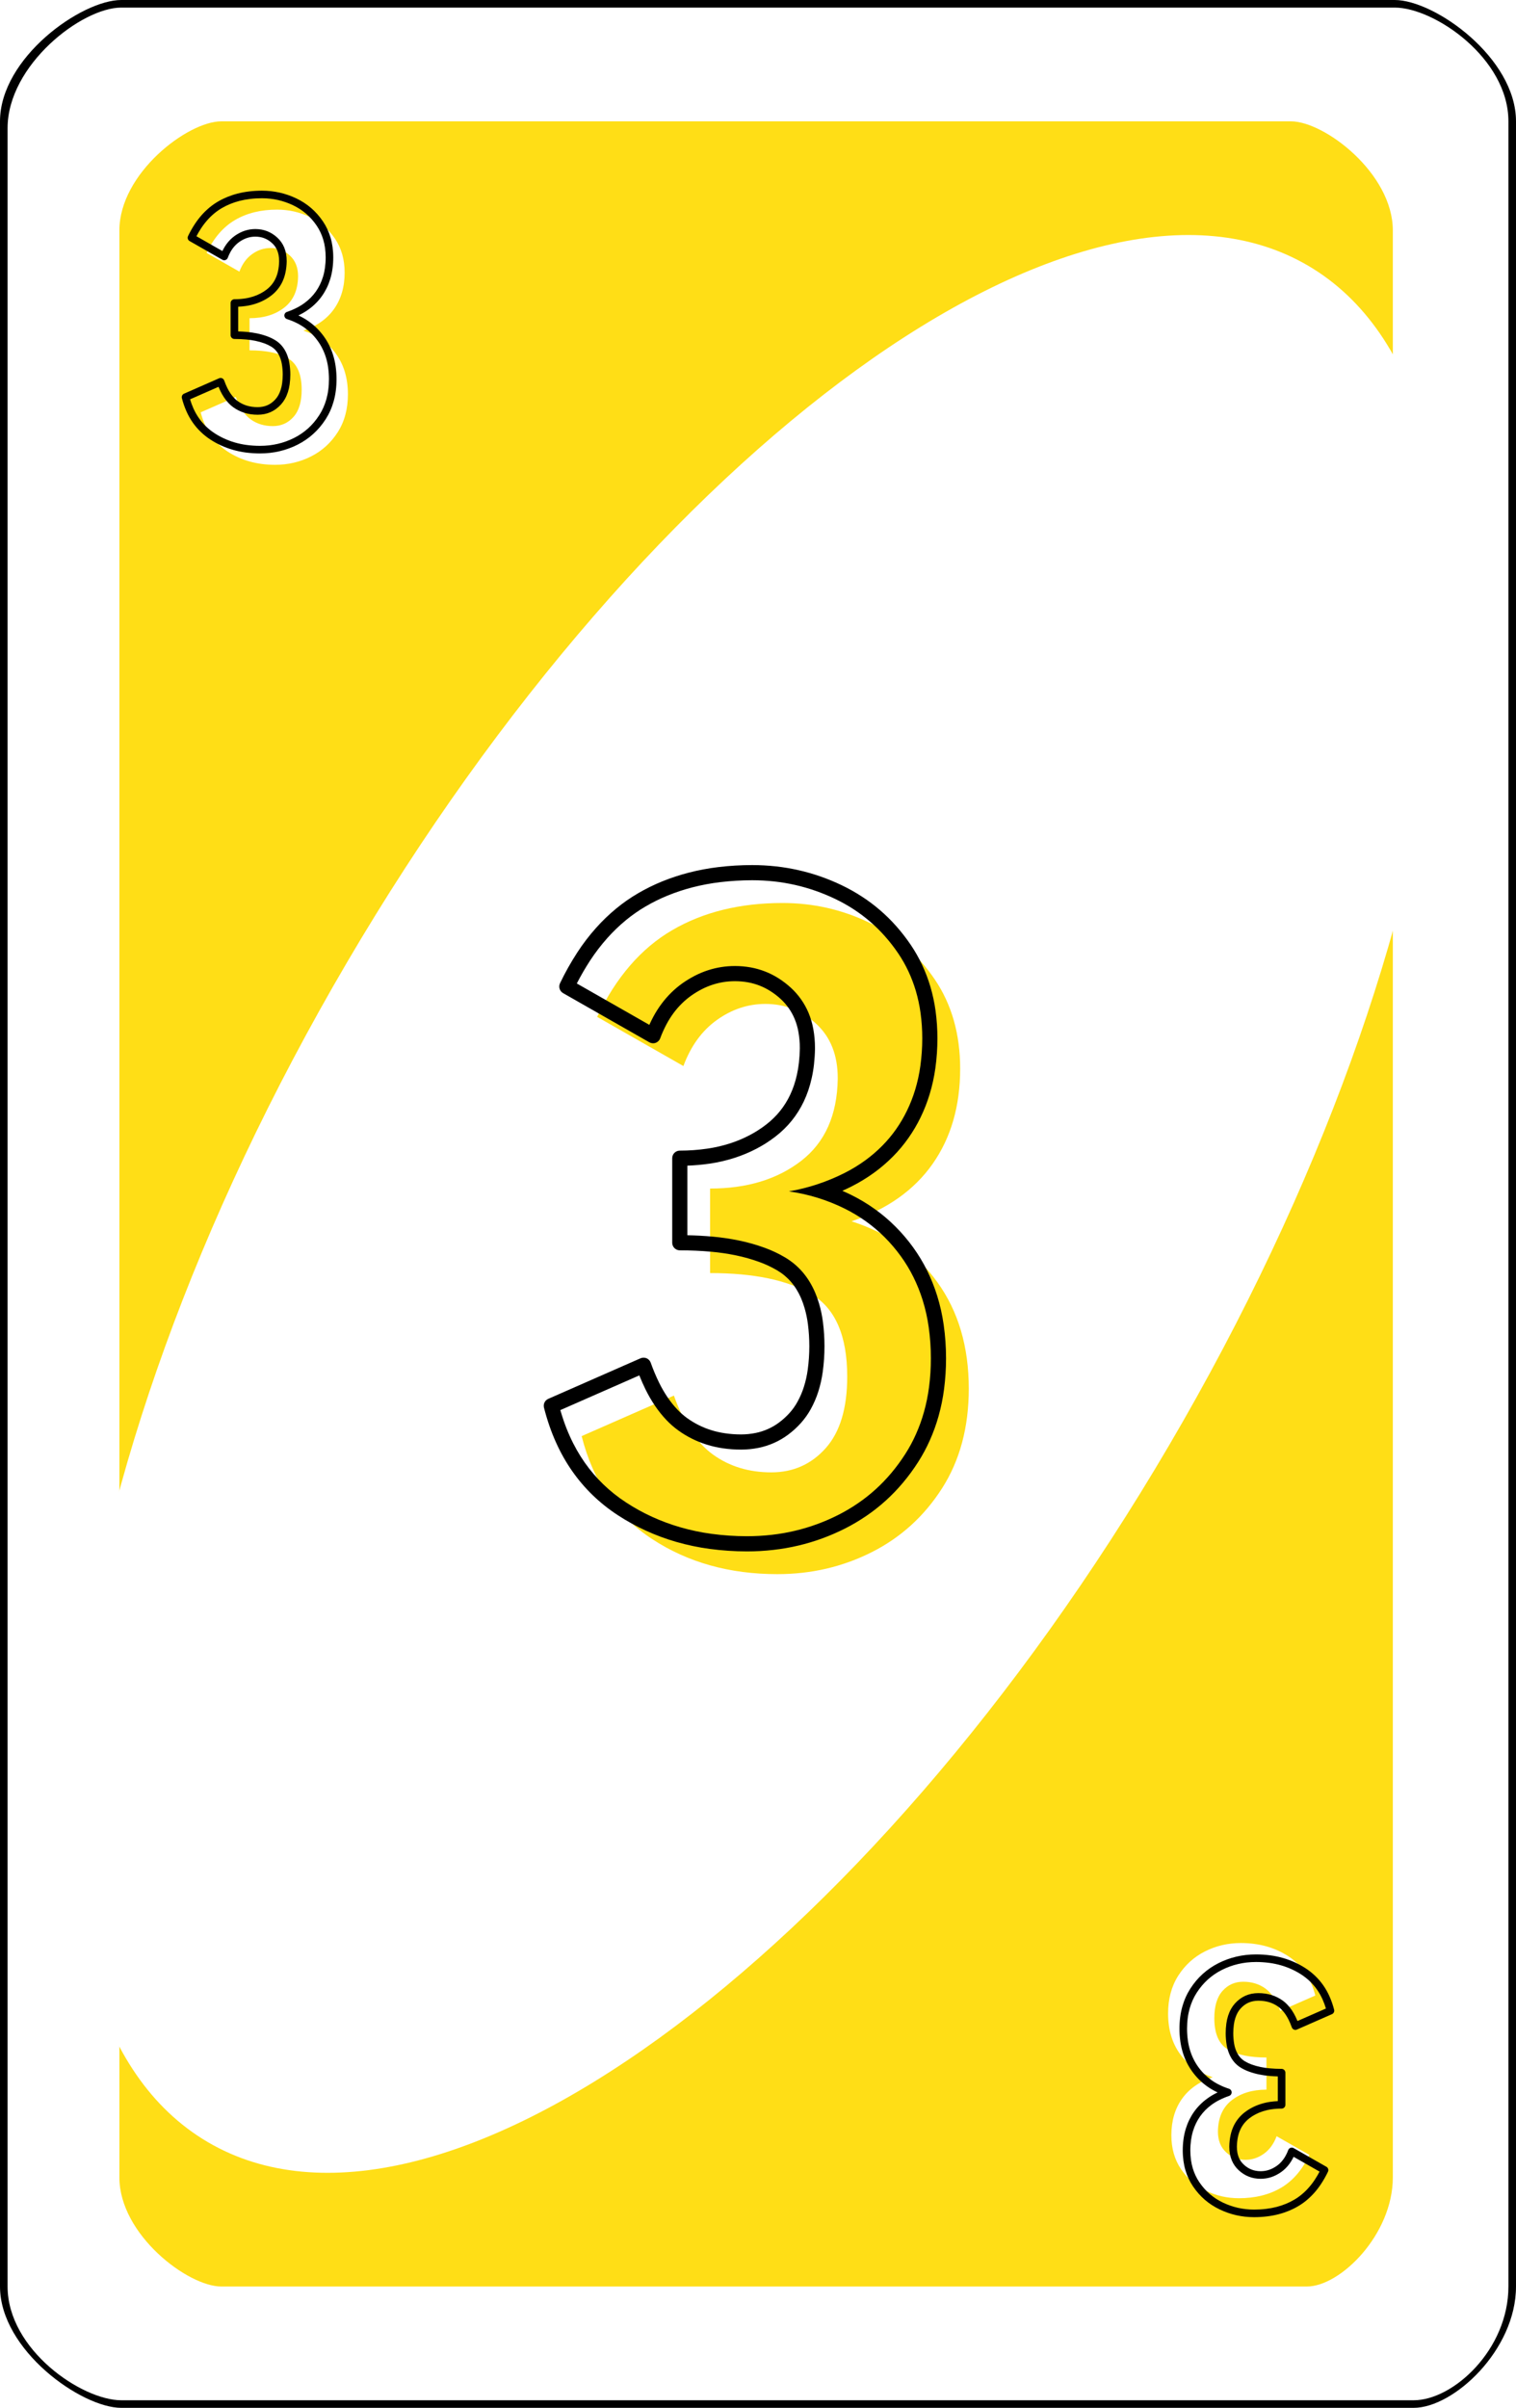 <?xml version="1.0" encoding="UTF-8" standalone="no"?><!-- Generator: Gravit.io --><svg xmlns="http://www.w3.org/2000/svg" xmlns:xlink="http://www.w3.org/1999/xlink" style="isolation:isolate" viewBox="0 0 800 1270" width="800pt" height="1270pt"><defs><clipPath id="_clipPath_JBbSz9wDuGoUuLM3HSwrAgYnn6teCm1H"><rect width="800" height="1270"/></clipPath></defs><g clip-path="url(#_clipPath_JBbSz9wDuGoUuLM3HSwrAgYnn6teCm1H)"><path d=" M 800 64 C 800 30.523 757.12 0 736 0 L 64 0 C 42.912 0 0 30.523 0 64 L 0 1206 C 0 1239.477 42.912 1270 64 1270 L 746 1270 C 767.12 1270 800 1239.477 800 1206 L 800 64 Z " fill-rule="evenodd" fill="rgb(0,0,0)"/><path d=" M 796 64 C 796 30.734 756.908 4 736 4 L 64 4 C 43.123 4 4 34.331 4 67.597 L 4 1206 C 4 1239.266 43.123 1266 64 1266 L 746 1266 C 766.908 1266 796 1239.266 796 1206 L 796 64 Z " fill-rule="evenodd" fill="rgb(255,255,255)"/><path d=" M 735 121.55 C 735 91.446 698.98 64 681.24 64 L 116.76 64 C 99.046 64 63 91.446 63 121.55 L 63 1148.45 C 63 1178.554 99.046 1206 116.76 1206 L 689.64 1206 C 707.38 1206 735 1178.554 735 1148.45 L 735 121.55 Z " fill-rule="evenodd" fill="rgb(255,222,22)"/><path d=" M 183.054 507.699 C 343.308 234.596 570.623 69.913 690.359 140.172 C 810.095 210.432 777.199 489.198 616.946 762.301 C 456.692 1035.404 229.377 1200.087 109.641 1129.828 C -10.095 1059.568 22.801 780.802 183.054 507.699 Z " fill="rgb(255,255,255)"/><defs><filter id="qKvXtYuA1D0BtXevhQuC3nbMtJJ6cJ5I" x="-200%" y="-200%" width="400%" height="400%" filterUnits="objectBoundingBox" color-interpolation-filters="sRGB"><feGaussianBlur xmlns="http://www.w3.org/2000/svg" in="SourceGraphic" stdDeviation="0"/><feOffset xmlns="http://www.w3.org/2000/svg" dx="8" dy="8" result="pf_100_offsetBlur"/><feFlood xmlns="http://www.w3.org/2000/svg" flood-color="#000000" flood-opacity="1"/><feComposite xmlns="http://www.w3.org/2000/svg" in2="pf_100_offsetBlur" operator="in" result="pf_100_dropShadow"/><feBlend xmlns="http://www.w3.org/2000/svg" in="SourceGraphic" in2="pf_100_dropShadow" mode="normal"/></filter></defs><g filter="url(#qKvXtYuA1D0BtXevhQuC3nbMtJJ6cJ5I)"><path d=" M 137.184 237.162 L 137.184 237.162 Q 122.825 237.162 112.099 230.156 L 112.099 230.156 L 112.099 230.156 Q 101.373 223.149 97.913 209.482 L 97.913 209.482 L 116.424 201.351 L 116.424 201.351 Q 119.365 209.655 124.295 213.202 L 124.295 213.202 L 124.295 213.202 Q 129.226 216.748 135.973 216.748 L 135.973 216.748 L 135.973 216.748 Q 142.547 216.748 146.872 211.904 L 146.872 211.904 L 146.872 211.904 Q 151.197 207.06 151.197 197.545 L 151.197 197.545 L 151.197 197.545 Q 151.197 185.262 144.017 181.024 L 144.017 181.024 L 144.017 181.024 Q 136.838 176.785 123.69 176.785 L 123.69 176.785 L 123.69 159.831 L 123.69 159.831 Q 134.762 159.831 141.941 154.295 L 141.941 154.295 L 141.941 154.295 Q 149.121 148.759 149.294 137.86 L 149.294 137.86 L 149.294 137.687 L 149.294 137.687 Q 149.294 130.767 144.969 126.788 L 144.969 126.788 L 144.969 126.788 Q 140.644 122.809 134.762 122.809 L 134.762 122.809 L 134.762 122.809 Q 129.572 122.809 125.074 126.01 L 125.074 126.01 L 125.074 126.01 Q 120.576 129.21 118.327 135.265 L 118.327 135.265 L 101.027 125.404 L 101.027 125.404 Q 106.736 113.467 116.078 108.018 L 116.078 108.018 L 116.078 108.018 Q 125.42 102.568 138.222 102.568 L 138.222 102.568 L 138.222 102.568 Q 147.391 102.568 155.522 106.461 L 155.522 106.461 L 155.522 106.461 Q 163.653 110.353 168.756 117.879 L 168.756 117.879 L 168.756 117.879 Q 173.86 125.404 173.86 135.784 L 173.86 135.784 L 173.86 135.784 Q 173.86 147.029 168.324 154.901 L 168.324 154.901 L 168.324 154.901 Q 162.788 162.772 152.062 166.405 L 152.062 166.405 L 152.062 166.405 Q 162.961 169.865 169.275 178.602 L 169.275 178.602 L 169.275 178.602 Q 175.59 187.338 175.59 199.967 L 175.59 199.967 L 175.59 199.967 Q 175.59 211.558 170.227 219.949 L 170.227 219.949 L 170.227 219.949 Q 164.864 228.339 156.127 232.751 L 156.127 232.751 L 156.127 232.751 Q 147.391 237.162 137.184 237.162 L 137.184 237.162 L 137.184 237.162 Z " fill="rgb(255,255,255)"/></g><defs><filter id="vKOJVlKkokgXPfWkwBLms8Jea8URgzEK" x="-200%" y="-200%" width="400%" height="400%" filterUnits="objectBoundingBox" color-interpolation-filters="sRGB"><feGaussianBlur xmlns="http://www.w3.org/2000/svg" in="SourceGraphic" stdDeviation="0"/><feOffset xmlns="http://www.w3.org/2000/svg" dx="-8" dy="-8" result="pf_100_offsetBlur"/><feFlood xmlns="http://www.w3.org/2000/svg" flood-color="#000000" flood-opacity="1"/><feComposite xmlns="http://www.w3.org/2000/svg" in2="pf_100_offsetBlur" operator="in" result="pf_100_dropShadow"/><feBlend xmlns="http://www.w3.org/2000/svg" in="SourceGraphic" in2="pf_100_dropShadow" mode="normal"/></filter></defs><g filter="url(#vKOJVlKkokgXPfWkwBLms8Jea8URgzEK)"><path d=" M 662.816 1032.838 L 662.816 1032.838 Q 677.175 1032.838 687.901 1039.845 L 687.901 1039.845 L 687.901 1039.845 Q 698.627 1046.851 702.087 1060.518 L 702.087 1060.518 L 683.576 1068.649 L 683.576 1068.649 Q 680.635 1060.345 675.705 1056.799 L 675.705 1056.799 L 675.705 1056.799 Q 670.774 1053.252 664.027 1053.252 L 664.027 1053.252 L 664.027 1053.252 Q 657.453 1053.252 653.128 1058.096 L 653.128 1058.096 L 653.128 1058.096 Q 648.803 1062.94 648.803 1072.455 L 648.803 1072.455 L 648.803 1072.455 Q 648.803 1084.738 655.983 1088.977 L 655.983 1088.977 L 655.983 1088.977 Q 663.162 1093.215 676.31 1093.215 L 676.31 1093.215 L 676.31 1110.169 L 676.31 1110.169 Q 665.238 1110.169 658.059 1115.705 L 658.059 1115.705 L 658.059 1115.705 Q 650.879 1121.241 650.706 1132.14 L 650.706 1132.14 L 650.706 1132.313 L 650.706 1132.313 Q 650.706 1139.233 655.031 1143.212 L 655.031 1143.212 L 655.031 1143.212 Q 659.356 1147.191 665.238 1147.191 L 665.238 1147.191 L 665.238 1147.191 Q 670.428 1147.191 674.926 1143.991 L 674.926 1143.991 L 674.926 1143.991 Q 679.424 1140.79 681.673 1134.735 L 681.673 1134.735 L 698.973 1144.596 L 698.973 1144.596 Q 693.264 1156.533 683.922 1161.983 L 683.922 1161.983 L 683.922 1161.983 Q 674.58 1167.432 661.778 1167.432 L 661.778 1167.432 L 661.778 1167.432 Q 652.609 1167.432 644.478 1163.54 L 644.478 1163.54 L 644.478 1163.54 Q 636.347 1159.647 631.244 1152.122 L 631.244 1152.122 L 631.244 1152.122 Q 626.14 1144.596 626.14 1134.216 L 626.14 1134.216 L 626.14 1134.216 Q 626.14 1122.971 631.676 1115.1 L 631.676 1115.1 L 631.676 1115.1 Q 637.212 1107.228 647.938 1103.595 L 647.938 1103.595 L 647.938 1103.595 Q 637.039 1100.135 630.725 1091.399 L 630.725 1091.399 L 630.725 1091.399 Q 624.41 1082.662 624.41 1070.033 L 624.41 1070.033 L 624.41 1070.033 Q 624.41 1058.442 629.773 1050.052 L 629.773 1050.052 L 629.773 1050.052 Q 635.136 1041.661 643.873 1037.25 L 643.873 1037.25 L 643.873 1037.25 Q 652.609 1032.838 662.816 1032.838 L 662.816 1032.838 L 662.816 1032.838 Z " fill="rgb(255,255,255)"/></g><defs><filter id="Nq5A1l9FEWh2Udjm2djbYITSnfRRC6x3" x="-200%" y="-200%" width="400%" height="400%" filterUnits="objectBoundingBox" color-interpolation-filters="sRGB"><feGaussianBlur xmlns="http://www.w3.org/2000/svg" in="SourceGraphic" stdDeviation="0"/><feOffset xmlns="http://www.w3.org/2000/svg" dx="16" dy="16" result="pf_100_offsetBlur"/><feFlood xmlns="http://www.w3.org/2000/svg" flood-color="#000000" flood-opacity="1"/><feComposite xmlns="http://www.w3.org/2000/svg" in2="pf_100_offsetBlur" operator="in" result="pf_100_dropShadow"/><feBlend xmlns="http://www.w3.org/2000/svg" in="SourceGraphic" in2="pf_100_dropShadow" mode="normal"/></filter></defs><g filter="url(#Nq5A1l9FEWh2Udjm2djbYITSnfRRC6x3)"><path d=" M 394.222 814.27 L 394.222 814.27 Q 356.458 814.27 328.247 795.843 L 328.247 795.843 L 328.247 795.843 Q 300.037 777.415 290.938 741.47 L 290.938 741.47 L 339.622 720.085 L 339.622 720.085 Q 347.357 741.925 360.325 751.253 L 360.325 751.253 L 360.325 751.253 Q 373.292 760.58 391.037 760.58 L 391.037 760.58 L 391.037 760.58 Q 408.328 760.58 419.703 747.84 L 419.703 747.84 L 419.703 747.84 Q 431.078 735.1 431.078 710.075 L 431.078 710.075 L 431.078 710.075 Q 431.078 677.77 412.195 666.623 L 412.195 666.623 L 412.195 666.623 Q 393.313 655.475 358.732 655.475 L 358.732 655.475 L 358.732 610.885 L 358.732 610.885 Q 387.852 610.885 406.735 596.325 L 406.735 596.325 L 406.735 596.325 Q 425.617 581.765 426.073 553.1 L 426.073 553.1 L 426.073 552.645 L 426.073 552.645 Q 426.073 534.445 414.698 523.98 L 414.698 523.98 L 414.698 523.98 Q 403.323 513.515 387.852 513.515 L 387.852 513.515 L 387.852 513.515 Q 374.203 513.515 362.372 521.933 L 362.372 521.933 L 362.372 521.933 Q 350.542 530.35 344.627 546.275 L 344.627 546.275 L 299.127 520.34 L 299.127 520.34 Q 314.143 488.945 338.713 474.613 L 338.713 474.613 L 338.713 474.613 Q 363.282 460.28 396.953 460.28 L 396.953 460.28 L 396.953 460.28 Q 421.068 460.28 442.453 470.518 L 442.453 470.518 L 442.453 470.518 Q 463.838 480.755 477.26 500.548 L 477.26 500.548 L 477.26 500.548 Q 490.682 520.34 490.682 547.64 L 490.682 547.64 L 490.682 547.64 Q 490.682 577.215 476.122 597.918 L 476.122 597.918 L 476.122 597.918 Q 461.563 618.62 433.352 628.175 L 433.352 628.175 L 433.352 628.175 Q 462.018 637.275 478.625 660.253 L 478.625 660.253 L 478.625 660.253 Q 495.233 683.23 495.233 716.445 L 495.233 716.445 L 495.233 716.445 Q 495.233 746.93 481.127 768.998 L 481.127 768.998 L 481.127 768.998 Q 467.023 791.065 444.045 802.668 L 444.045 802.668 L 444.045 802.668 Q 421.068 814.27 394.222 814.27 L 394.222 814.27 L 394.222 814.27 Z " fill="rgb(255,222,22)"/></g><path d=" M 170.65 214.95 C 171.28 213.54 171.8 212.08 172.22 210.6 C 172.67 208.98 173.01 207.34 173.22 205.67 C 173.47 203.78 173.59 201.87 173.59 199.97 C 173.59 197.89 173.44 195.81 173.15 193.75 C 172.9 191.97 172.51 190.2 171.97 188.48 C 171.48 186.9 170.87 185.36 170.13 183.88 C 169.42 182.44 168.59 181.07 167.65 179.77 C 166.69 178.44 165.62 177.18 164.45 176.01 C 163.31 174.88 162.08 173.84 160.78 172.9 C 159.43 171.93 158 171.08 156.51 170.35 C 154.88 169.54 153.19 168.86 151.46 168.31 C 150.63 168.05 150.07 167.29 150.06 166.42 C 150.05 165.56 150.6 164.79 151.42 164.51 C 153.18 163.92 154.89 163.2 156.55 162.36 C 157.98 161.64 159.35 160.8 160.64 159.86 C 161.83 159 162.94 158.04 163.97 157 C 164.97 155.99 165.87 154.91 166.69 153.75 C 167.51 152.59 168.23 151.36 168.85 150.08 C 169.49 148.76 170.03 147.38 170.45 145.98 C 170.92 144.44 171.26 142.88 171.48 141.29 C 171.73 139.47 171.86 137.63 171.86 135.78 C 171.86 134.1 171.74 132.42 171.52 130.75 C 171.32 129.27 171 127.82 170.58 126.39 C 170.19 125.06 169.69 123.77 169.1 122.52 C 168.53 121.29 167.86 120.12 167.1 119 C 166.3 117.82 165.43 116.7 164.48 115.63 C 163.58 114.61 162.61 113.65 161.58 112.76 C 160.55 111.88 159.46 111.06 158.33 110.32 C 157.15 109.56 155.92 108.87 154.66 108.26 C 153.38 107.65 152.07 107.11 150.73 106.65 C 149.42 106.19 148.08 105.81 146.73 105.5 C 145.36 105.19 143.97 104.96 142.58 104.81 C 141.13 104.65 139.68 104.57 138.22 104.57 C 136.09 104.57 133.96 104.69 131.84 104.95 C 129.98 105.17 128.13 105.52 126.32 105.98 C 124.66 106.41 123.03 106.95 121.45 107.6 C 119.94 108.21 118.49 108.93 117.09 109.75 C 115.71 110.55 114.4 111.46 113.18 112.47 C 111.87 113.55 110.64 114.72 109.52 115.99 C 108.26 117.4 107.11 118.9 106.08 120.48 C 105.21 121.82 104.4 123.19 103.66 124.6 L 117.36 132.41 C 117.54 132.03 117.73 131.66 117.93 131.29 C 118.44 130.33 119.02 129.41 119.67 128.55 C 120.27 127.74 120.94 126.98 121.66 126.27 C 122.36 125.58 123.11 124.95 123.91 124.38 C 124.75 123.79 125.63 123.25 126.54 122.79 C 127.4 122.35 128.29 121.98 129.2 121.68 C 130.09 121.39 131 121.18 131.93 121.03 C 132.87 120.88 133.81 120.81 134.76 120.81 C 135.85 120.81 136.94 120.91 138.01 121.1 C 139.03 121.28 140.02 121.57 140.98 121.94 C 141.94 122.32 142.87 122.78 143.74 123.33 C 144.66 123.92 145.52 124.58 146.32 125.32 C 147.11 126.04 147.82 126.85 148.43 127.72 C 149.04 128.59 149.56 129.53 149.97 130.51 C 150.41 131.57 150.73 132.67 150.94 133.79 C 151.18 135.08 151.29 136.38 151.29 137.69 L 151.29 137.86 C 151.29 137.87 151.29 137.88 151.29 137.89 C 151.26 139.89 151.04 141.89 150.62 143.85 C 150.27 145.5 149.73 147.11 149.01 148.65 C 148.34 150.05 147.51 151.38 146.53 152.59 C 145.54 153.81 144.41 154.92 143.16 155.88 C 141.94 156.82 140.64 157.65 139.28 158.36 C 137.86 159.1 136.38 159.72 134.85 160.21 C 133.18 160.75 131.46 161.15 129.72 161.4 C 128.39 161.59 127.04 161.72 125.69 161.78 L 125.69 174.81 C 127.24 174.85 128.79 174.94 130.34 175.08 C 132.11 175.24 133.88 175.5 135.63 175.86 C 137.43 176.23 139.2 176.73 140.93 177.36 C 142.36 177.88 143.73 178.53 145.03 179.3 C 145.72 179.71 146.37 180.16 146.98 180.67 C 147.59 181.18 148.15 181.73 148.67 182.33 C 149.2 182.95 149.68 183.61 150.11 184.31 C 150.57 185.06 150.97 185.84 151.31 186.65 C 151.94 188.14 152.39 189.69 152.67 191.28 C 153.02 193.35 153.2 195.45 153.2 197.54 C 153.2 199.28 153.08 201.01 152.85 202.72 C 152.66 204.11 152.35 205.47 151.93 206.8 C 151.53 208.04 151.02 209.24 150.39 210.38 C 149.82 211.4 149.14 212.36 148.36 213.24 C 147.56 214.13 146.68 214.94 145.72 215.66 C 144.81 216.33 143.84 216.9 142.82 217.36 C 141.78 217.82 140.7 218.16 139.6 218.39 C 138.4 218.63 137.19 218.75 135.97 218.75 C 134.73 218.75 133.49 218.66 132.26 218.48 C 131.13 218.32 130.02 218.06 128.93 217.72 C 127.89 217.4 126.88 216.99 125.91 216.5 C 124.94 216.02 124.01 215.46 123.13 214.83 C 122.23 214.18 121.4 213.46 120.65 212.66 C 119.8 211.76 119.02 210.79 118.32 209.76 C 117.59 208.68 116.94 207.55 116.37 206.38 C 115.99 205.61 115.64 204.82 115.31 204.03 L 100.3 210.62 C 100.79 212.25 101.38 213.85 102.07 215.41 C 102.88 217.22 103.86 218.96 105 220.58 C 106.08 222.13 107.31 223.56 108.66 224.87 C 110.06 226.21 111.57 227.42 113.19 228.48 C 114.83 229.55 116.55 230.5 118.34 231.31 C 120.15 232.14 122.02 232.84 123.93 233.39 C 125.96 233.97 128.04 234.41 130.13 234.69 C 132.47 235 134.83 235.16 137.18 235.16 C 138.82 235.16 140.46 235.07 142.08 234.89 C 143.62 234.71 145.15 234.44 146.66 234.09 C 148.14 233.74 149.6 233.31 151.02 232.79 C 152.46 232.26 153.86 231.65 155.23 230.97 C 156.59 230.28 157.9 229.5 159.16 228.64 C 160.39 227.8 161.55 226.88 162.65 225.89 C 163.75 224.89 164.79 223.81 165.75 222.67 C 166.76 221.46 167.7 220.2 168.54 218.87 C 169.34 217.62 170.05 216.31 170.65 214.95 Z  M 111 231.83 C 112.81 233.01 114.71 234.06 116.67 234.95 C 118.66 235.86 120.72 236.62 122.82 237.23 C 125.04 237.87 127.31 238.35 129.6 238.66 C 132.12 238.99 134.65 239.16 137.18 239.16 C 138.97 239.16 140.76 239.06 142.53 238.86 C 144.23 238.67 145.92 238.37 147.58 237.98 C 149.21 237.6 150.82 237.12 152.39 236.54 C 153.98 235.97 155.52 235.3 157.03 234.54 C 158.55 233.77 160.02 232.9 161.42 231.94 C 162.79 231 164.1 229.97 165.33 228.85 C 166.57 227.73 167.74 226.52 168.82 225.24 C 169.94 223.9 170.97 222.5 171.91 221.03 C 172.82 219.6 173.62 218.12 174.3 216.58 C 175.01 214.99 175.6 213.35 176.07 211.67 C 176.58 209.87 176.95 208.04 177.19 206.19 C 177.46 204.12 177.59 202.05 177.59 199.97 C 177.59 197.7 177.43 195.44 177.11 193.19 C 176.83 191.2 176.39 189.23 175.79 187.3 C 175.24 185.51 174.55 183.77 173.72 182.1 C 172.91 180.47 171.96 178.91 170.9 177.43 C 169.8 175.92 168.59 174.5 167.28 173.18 C 165.99 171.89 164.59 170.71 163.1 169.65 C 161.58 168.55 159.96 167.59 158.28 166.76 C 158.01 166.62 157.74 166.49 157.46 166.37 C 157.76 166.22 158.06 166.08 158.35 165.93 C 159.97 165.11 161.53 164.16 162.99 163.09 C 164.35 162.11 165.63 161.01 166.81 159.81 C 167.97 158.65 169.02 157.39 169.96 156.05 C 170.9 154.71 171.73 153.3 172.45 151.83 C 173.18 150.31 173.79 148.74 174.28 147.14 C 174.8 145.4 175.19 143.63 175.44 141.84 C 175.72 139.83 175.86 137.81 175.86 135.78 C 175.86 133.92 175.73 132.05 175.48 130.2 C 175.25 128.53 174.9 126.88 174.42 125.26 C 173.97 123.73 173.4 122.25 172.72 120.81 C 172.06 119.4 171.29 118.05 170.41 116.76 C 169.52 115.43 168.53 114.17 167.48 112.98 C 166.45 111.82 165.35 110.74 164.19 109.73 C 163.02 108.73 161.8 107.81 160.51 106.97 C 159.19 106.11 157.81 105.34 156.39 104.66 C 154.97 103.98 153.53 103.38 152.05 102.87 C 150.59 102.36 149.11 101.94 147.61 101.6 C 146.09 101.26 144.56 101 143.02 100.83 C 141.42 100.66 139.82 100.57 138.22 100.57 C 135.93 100.57 133.64 100.7 131.36 100.98 C 129.33 101.22 127.31 101.6 125.32 102.11 C 123.49 102.58 121.69 103.18 119.94 103.89 C 118.26 104.58 116.63 105.38 115.07 106.29 C 113.51 107.2 112.03 108.23 110.63 109.38 C 109.17 110.59 107.8 111.91 106.53 113.32 C 105.14 114.88 103.87 116.55 102.73 118.3 C 101.42 120.3 100.25 122.39 99.22 124.54 C 99 125 98.97 125.52 99.12 126 C 99.27 126.48 99.6 126.89 100.04 127.14 L 117.34 137 C 117.85 137.29 118.46 137.35 119.01 137.14 C 119.56 136.94 120 136.51 120.2 135.96 C 120.56 135 120.98 134.07 121.46 133.17 C 121.87 132.39 122.35 131.65 122.87 130.94 C 123.35 130.3 123.89 129.69 124.46 129.12 C 125.01 128.58 125.6 128.09 126.23 127.64 C 126.91 127.16 127.62 126.73 128.36 126.35 C 129.03 126.01 129.72 125.72 130.44 125.49 C 131.13 125.26 131.83 125.09 132.55 124.98 C 133.28 124.87 134.02 124.81 134.76 124.81 C 135.61 124.81 136.46 124.89 137.3 125.04 C 138.06 125.17 138.81 125.39 139.53 125.67 C 140.25 125.95 140.94 126.3 141.6 126.71 C 142.31 127.17 142.99 127.68 143.61 128.26 C 144.19 128.79 144.71 129.38 145.16 130.02 C 145.6 130.66 145.98 131.34 146.28 132.05 C 146.61 132.84 146.85 133.67 147.01 134.51 C 147.2 135.56 147.29 136.62 147.29 137.69 L 147.29 137.84 C 147.26 139.58 147.07 141.32 146.71 143.02 C 146.42 144.37 145.98 145.68 145.39 146.93 C 144.86 148.06 144.2 149.11 143.42 150.08 C 142.62 151.06 141.72 151.94 140.72 152.71 C 139.69 153.51 138.59 154.21 137.43 154.81 C 136.21 155.45 134.94 155.98 133.63 156.4 C 132.17 156.87 130.67 157.22 129.15 157.44 C 127.34 157.7 125.52 157.83 123.69 157.83 C 123.16 157.83 122.65 158.04 122.28 158.42 C 121.9 158.79 121.69 159.3 121.69 159.83 L 121.69 176.79 C 121.69 177.32 121.9 177.82 122.28 178.2 C 122.65 178.57 123.16 178.79 123.69 178.79 C 125.79 178.79 127.89 178.88 129.98 179.07 C 131.61 179.21 133.23 179.45 134.83 179.78 C 136.44 180.11 138.02 180.56 139.56 181.12 C 140.76 181.56 141.91 182.1 143 182.75 C 143.5 183.04 143.97 183.37 144.42 183.75 C 144.86 184.11 145.26 184.51 145.64 184.95 C 146.03 185.4 146.38 185.89 146.7 186.4 C 147.05 186.98 147.36 187.58 147.63 188.21 C 148.13 189.41 148.5 190.67 148.72 191.96 C 149.04 193.8 149.2 195.67 149.2 197.54 C 149.2 199.1 149.09 200.65 148.88 202.19 C 148.73 203.34 148.47 204.48 148.11 205.59 C 147.8 206.58 147.39 207.54 146.89 208.45 C 146.47 209.21 145.96 209.92 145.38 210.57 C 144.76 211.27 144.07 211.89 143.33 212.45 C 142.66 212.94 141.94 213.37 141.19 213.7 C 140.42 214.04 139.62 214.3 138.8 214.46 C 137.87 214.65 136.92 214.75 135.97 214.75 C 134.92 214.75 133.87 214.67 132.83 214.52 C 131.92 214.39 131.01 214.18 130.12 213.91 C 129.29 213.64 128.48 213.32 127.7 212.93 C 126.92 212.54 126.17 212.09 125.46 211.58 C 124.78 211.08 124.14 210.53 123.56 209.91 C 122.85 209.17 122.21 208.36 121.63 207.52 C 121.01 206.59 120.45 205.63 119.96 204.63 C 119.34 203.35 118.79 202.03 118.31 200.68 C 118.12 200.16 117.73 199.74 117.22 199.52 C 116.71 199.29 116.13 199.3 115.62 199.52 L 97.11 207.65 C 96.68 207.84 96.32 208.18 96.12 208.6 C 95.91 209.03 95.86 209.51 95.97 209.97 C 96.59 212.39 97.4 214.75 98.42 217.03 C 99.33 219.08 100.43 221.04 101.72 222.88 C 102.95 224.63 104.34 226.26 105.89 227.75 C 107.46 229.27 109.17 230.63 111 231.83 Z " fill-rule="evenodd" fill="rgb(0,0,0)"/><path d=" M 662.82 1034.84 C 661.18 1034.84 659.54 1034.93 657.92 1035.11 C 656.38 1035.29 654.85 1035.56 653.34 1035.91 C 651.86 1036.26 650.4 1036.69 648.98 1037.21 C 647.54 1037.74 646.14 1038.35 644.77 1039.03 C 643.41 1039.72 642.1 1040.5 640.84 1041.36 C 639.61 1042.2 638.45 1043.12 637.35 1044.11 C 636.25 1045.11 635.21 1046.19 634.25 1047.33 C 633.24 1048.54 632.3 1049.8 631.46 1051.13 C 630.66 1052.38 629.95 1053.69 629.35 1055.05 C 628.72 1056.46 628.2 1057.92 627.78 1059.4 C 627.33 1061.02 626.99 1062.66 626.78 1064.33 C 626.53 1066.22 626.41 1068.13 626.41 1070.03 C 626.41 1072.11 626.56 1074.19 626.85 1076.25 C 627.1 1078.03 627.49 1079.8 628.03 1081.52 C 628.52 1083.1 629.13 1084.64 629.87 1086.12 C 630.58 1087.56 631.41 1088.93 632.35 1090.23 C 633.31 1091.56 634.38 1092.82 635.55 1093.99 C 636.69 1095.12 637.92 1096.16 639.22 1097.1 C 640.57 1098.07 642 1098.92 643.49 1099.65 C 645.12 1100.46 646.81 1101.14 648.54 1101.69 C 649.37 1101.95 649.93 1102.71 649.94 1103.58 C 649.95 1104.44 649.4 1105.21 648.58 1105.49 C 646.82 1106.08 645.11 1106.8 643.45 1107.64 C 642.02 1108.36 640.65 1109.2 639.36 1110.14 C 638.17 1111 637.06 1111.96 636.03 1113 C 635.03 1114.01 634.13 1115.09 633.31 1116.25 C 632.49 1117.41 631.77 1118.64 631.15 1119.92 C 630.51 1121.24 629.97 1122.62 629.55 1124.02 C 629.08 1125.56 628.74 1127.12 628.52 1128.71 C 628.27 1130.53 628.14 1132.37 628.14 1134.22 C 628.14 1135.9 628.26 1137.58 628.48 1139.25 C 628.68 1140.73 629 1142.18 629.42 1143.61 C 629.81 1144.94 630.31 1146.23 630.9 1147.48 C 631.47 1148.71 632.14 1149.88 632.9 1151 C 633.7 1152.18 634.57 1153.3 635.52 1154.37 C 636.42 1155.39 637.39 1156.35 638.42 1157.24 C 639.45 1158.12 640.54 1158.94 641.67 1159.68 C 642.85 1160.44 644.08 1161.13 645.34 1161.74 C 646.62 1162.35 647.93 1162.89 649.27 1163.35 C 650.58 1163.81 651.92 1164.19 653.27 1164.5 C 654.64 1164.81 656.03 1165.04 657.42 1165.19 C 658.87 1165.35 660.32 1165.43 661.78 1165.43 C 663.91 1165.43 666.04 1165.31 668.16 1165.05 C 670.02 1164.83 671.87 1164.48 673.68 1164.02 C 675.34 1163.59 676.97 1163.05 678.55 1162.4 C 680.06 1161.79 681.51 1161.07 682.91 1160.25 C 684.29 1159.45 685.6 1158.54 686.82 1157.53 C 688.13 1156.45 689.36 1155.28 690.48 1154.01 C 691.74 1152.6 692.89 1151.1 693.92 1149.52 C 694.79 1148.18 695.6 1146.81 696.34 1145.4 L 682.64 1137.59 C 682.46 1137.97 682.27 1138.34 682.07 1138.71 C 681.56 1139.67 680.98 1140.59 680.33 1141.45 C 679.73 1142.26 679.06 1143.02 678.34 1143.73 C 677.64 1144.42 676.89 1145.05 676.09 1145.62 C 675.25 1146.21 674.37 1146.75 673.46 1147.21 C 672.6 1147.65 671.71 1148.02 670.8 1148.32 C 669.91 1148.61 669 1148.82 668.07 1148.97 C 667.14 1149.12 666.19 1149.19 665.24 1149.19 C 664.15 1149.19 663.06 1149.09 661.99 1148.9 C 660.97 1148.72 659.98 1148.43 659.02 1148.06 C 658.06 1147.68 657.13 1147.22 656.26 1146.67 C 655.34 1146.08 654.48 1145.42 653.68 1144.68 C 652.89 1143.96 652.18 1143.15 651.57 1142.28 C 650.96 1141.41 650.44 1140.47 650.03 1139.49 C 649.59 1138.43 649.27 1137.33 649.06 1136.21 C 648.82 1134.92 648.71 1133.62 648.71 1132.31 L 648.71 1132.14 C 648.71 1132.13 648.71 1132.12 648.71 1132.11 C 648.74 1130.11 648.96 1128.11 649.38 1126.15 C 649.73 1124.5 650.27 1122.89 650.99 1121.35 C 651.66 1119.95 652.49 1118.62 653.47 1117.41 C 654.46 1116.19 655.59 1115.08 656.84 1114.12 C 658.06 1113.18 659.36 1112.35 660.72 1111.64 C 662.14 1110.9 663.62 1110.28 665.15 1109.79 C 666.82 1109.25 668.54 1108.85 670.28 1108.6 C 671.61 1108.41 672.96 1108.28 674.31 1108.22 L 674.31 1095.19 C 672.76 1095.15 671.21 1095.06 669.66 1094.92 C 667.89 1094.76 666.12 1094.5 664.37 1094.14 C 662.57 1093.77 660.8 1093.27 659.07 1092.64 C 657.64 1092.12 656.27 1091.47 654.97 1090.7 C 654.28 1090.29 653.63 1089.84 653.02 1089.33 C 652.41 1088.82 651.85 1088.27 651.33 1087.67 C 650.8 1087.05 650.32 1086.39 649.89 1085.69 C 649.43 1084.94 649.03 1084.16 648.69 1083.35 C 648.06 1081.86 647.61 1080.31 647.33 1078.72 C 646.98 1076.65 646.8 1074.55 646.8 1072.46 C 646.8 1070.72 646.92 1068.99 647.15 1067.28 C 647.34 1065.89 647.65 1064.53 648.07 1063.2 C 648.47 1061.96 648.98 1060.76 649.61 1059.62 C 650.18 1058.6 650.86 1057.64 651.64 1056.76 C 652.44 1055.87 653.32 1055.06 654.28 1054.34 C 655.19 1053.67 656.16 1053.1 657.18 1052.64 C 658.22 1052.18 659.3 1051.84 660.4 1051.61 C 661.6 1051.37 662.81 1051.25 664.03 1051.25 C 665.27 1051.25 666.51 1051.34 667.74 1051.52 C 668.87 1051.68 669.98 1051.94 671.07 1052.28 C 672.11 1052.6 673.12 1053.01 674.09 1053.5 C 675.06 1053.98 675.99 1054.54 676.87 1055.17 C 677.77 1055.82 678.6 1056.54 679.35 1057.34 C 680.2 1058.24 680.98 1059.21 681.68 1060.24 C 682.41 1061.32 683.06 1062.45 683.63 1063.62 C 684.01 1064.39 684.36 1065.18 684.69 1065.97 L 699.7 1059.38 C 699.21 1057.75 698.62 1056.15 697.93 1054.59 C 697.12 1052.78 696.14 1051.04 695 1049.42 C 693.92 1047.87 692.69 1046.44 691.34 1045.13 C 689.94 1043.79 688.43 1042.58 686.81 1041.52 C 685.17 1040.45 683.45 1039.5 681.66 1038.69 C 679.85 1037.86 677.98 1037.16 676.07 1036.61 C 674.04 1036.03 671.96 1035.59 669.87 1035.31 C 667.53 1035 665.17 1034.84 662.82 1034.84 Z  M 662.82 1030.84 C 661.03 1030.84 659.24 1030.94 657.47 1031.14 C 655.77 1031.33 654.08 1031.63 652.42 1032.02 C 650.79 1032.4 649.18 1032.88 647.61 1033.46 C 646.02 1034.03 644.48 1034.7 642.97 1035.46 C 641.45 1036.23 639.98 1037.1 638.58 1038.06 C 637.21 1039 635.9 1040.03 634.67 1041.15 C 633.43 1042.27 632.26 1043.48 631.18 1044.76 C 630.06 1046.1 629.03 1047.5 628.09 1048.97 C 627.18 1050.4 626.38 1051.88 625.7 1053.42 C 624.99 1055.01 624.4 1056.65 623.93 1058.33 C 623.42 1060.13 623.05 1061.96 622.81 1063.81 C 622.54 1065.88 622.41 1067.95 622.41 1070.03 C 622.41 1072.3 622.57 1074.56 622.89 1076.81 C 623.17 1078.8 623.61 1080.77 624.21 1082.7 C 624.76 1084.49 625.45 1086.23 626.28 1087.9 C 627.09 1089.53 628.04 1091.09 629.1 1092.57 C 630.2 1094.08 631.41 1095.5 632.72 1096.82 C 634.01 1098.11 635.41 1099.29 636.9 1100.35 C 638.42 1101.45 640.04 1102.41 641.72 1103.24 C 641.99 1103.38 642.26 1103.51 642.54 1103.63 C 642.24 1103.78 641.94 1103.92 641.65 1104.07 C 640.03 1104.89 638.47 1105.84 637.01 1106.91 C 635.65 1107.89 634.37 1108.99 633.19 1110.19 C 632.03 1111.35 630.98 1112.61 630.04 1113.95 C 629.1 1115.29 628.27 1116.7 627.55 1118.17 C 626.82 1119.69 626.21 1121.26 625.72 1122.86 C 625.2 1124.6 624.81 1126.37 624.56 1128.16 C 624.28 1130.17 624.14 1132.19 624.14 1134.22 C 624.14 1136.08 624.27 1137.95 624.52 1139.8 C 624.75 1141.47 625.1 1143.12 625.58 1144.74 C 626.03 1146.27 626.6 1147.75 627.28 1149.19 C 627.94 1150.6 628.71 1151.95 629.59 1153.24 C 630.48 1154.57 631.47 1155.83 632.52 1157.02 C 633.55 1158.18 634.65 1159.26 635.81 1160.27 C 636.98 1161.27 638.2 1162.19 639.49 1163.03 C 640.81 1163.89 642.19 1164.66 643.61 1165.34 C 645.03 1166.02 646.47 1166.62 647.95 1167.13 C 649.41 1167.64 650.89 1168.06 652.39 1168.4 C 653.91 1168.74 655.44 1169 656.98 1169.17 C 658.58 1169.34 660.18 1169.43 661.78 1169.43 C 664.07 1169.43 666.36 1169.3 668.64 1169.02 C 670.67 1168.78 672.69 1168.4 674.68 1167.89 C 676.51 1167.42 678.31 1166.82 680.06 1166.11 C 681.74 1165.42 683.37 1164.62 684.93 1163.71 C 686.49 1162.8 687.97 1161.77 689.37 1160.62 C 690.83 1159.41 692.2 1158.09 693.47 1156.68 C 694.86 1155.12 696.13 1153.45 697.27 1151.7 C 698.58 1149.7 699.75 1147.61 700.78 1145.46 C 701 1145 701.03 1144.48 700.88 1144 C 700.73 1143.52 700.4 1143.11 699.96 1142.86 L 682.66 1133 C 682.15 1132.71 681.54 1132.65 680.99 1132.86 C 680.44 1133.06 680 1133.49 679.8 1134.04 C 679.44 1135 679.02 1135.93 678.54 1136.83 C 678.13 1137.61 677.65 1138.35 677.13 1139.06 C 676.65 1139.7 676.11 1140.31 675.54 1140.88 C 674.99 1141.42 674.4 1141.91 673.77 1142.36 C 673.09 1142.84 672.38 1143.27 671.64 1143.65 C 670.97 1143.99 670.28 1144.28 669.56 1144.51 C 668.87 1144.74 668.17 1144.91 667.45 1145.02 C 666.72 1145.13 665.98 1145.19 665.24 1145.19 C 664.39 1145.19 663.54 1145.11 662.7 1144.96 C 661.94 1144.83 661.19 1144.61 660.47 1144.33 C 659.75 1144.05 659.06 1143.7 658.4 1143.29 C 657.69 1142.83 657.01 1142.32 656.39 1141.74 C 655.81 1141.21 655.29 1140.62 654.84 1139.98 C 654.4 1139.34 654.02 1138.66 653.72 1137.95 C 653.39 1137.16 653.15 1136.33 652.99 1135.49 C 652.8 1134.44 652.71 1133.38 652.71 1132.31 L 652.71 1132.16 C 652.74 1130.42 652.93 1128.68 653.29 1126.98 C 653.58 1125.63 654.02 1124.32 654.61 1123.07 C 655.14 1121.94 655.8 1120.89 656.58 1119.92 C 657.38 1118.94 658.28 1118.06 659.28 1117.29 C 660.31 1116.49 661.41 1115.79 662.57 1115.19 C 663.79 1114.55 665.06 1114.02 666.37 1113.6 C 667.83 1113.13 669.33 1112.78 670.85 1112.56 C 672.66 1112.3 674.48 1112.17 676.31 1112.17 C 676.84 1112.17 677.35 1111.96 677.72 1111.58 C 678.1 1111.21 678.31 1110.7 678.31 1110.17 L 678.31 1093.21 C 678.31 1092.68 678.1 1092.18 677.72 1091.8 C 677.35 1091.43 676.84 1091.21 676.31 1091.21 C 674.21 1091.21 672.11 1091.12 670.02 1090.93 C 668.39 1090.79 666.77 1090.55 665.17 1090.22 C 663.56 1089.89 661.98 1089.44 660.44 1088.88 C 659.24 1088.44 658.09 1087.9 657 1087.25 C 656.5 1086.96 656.03 1086.63 655.58 1086.25 C 655.14 1085.89 654.74 1085.49 654.36 1085.05 C 653.97 1084.6 653.62 1084.11 653.3 1083.6 C 652.95 1083.02 652.64 1082.42 652.37 1081.79 C 651.87 1080.59 651.5 1079.33 651.28 1078.04 C 650.96 1076.2 650.8 1074.33 650.8 1072.46 C 650.8 1070.9 650.91 1069.35 651.12 1067.81 C 651.27 1066.66 651.53 1065.52 651.89 1064.41 C 652.2 1063.42 652.61 1062.46 653.11 1061.55 C 653.53 1060.79 654.04 1060.08 654.62 1059.43 C 655.24 1058.73 655.93 1058.11 656.67 1057.55 C 657.34 1057.06 658.06 1056.63 658.81 1056.3 C 659.58 1055.96 660.38 1055.7 661.2 1055.54 C 662.13 1055.35 663.08 1055.25 664.03 1055.25 C 665.08 1055.25 666.13 1055.33 667.17 1055.48 C 668.08 1055.61 668.99 1055.82 669.88 1056.09 C 670.71 1056.36 671.52 1056.68 672.3 1057.07 C 673.08 1057.46 673.83 1057.91 674.54 1058.42 C 675.22 1058.92 675.86 1059.47 676.44 1060.09 C 677.15 1060.83 677.79 1061.64 678.37 1062.48 C 678.99 1063.41 679.55 1064.37 680.04 1065.37 C 680.66 1066.65 681.21 1067.97 681.69 1069.32 C 681.88 1069.84 682.27 1070.26 682.78 1070.48 C 683.29 1070.71 683.87 1070.7 684.38 1070.48 L 702.89 1062.35 C 703.32 1062.16 703.68 1061.82 703.88 1061.4 C 704.09 1060.97 704.14 1060.49 704.03 1060.03 C 703.41 1057.61 702.6 1055.25 701.58 1052.97 C 700.67 1050.92 699.57 1048.96 698.28 1047.12 C 697.05 1045.37 695.66 1043.74 694.11 1042.25 C 692.54 1040.73 690.83 1039.37 689 1038.17 C 687.19 1036.99 685.29 1035.94 683.33 1035.05 C 681.34 1034.14 679.28 1033.38 677.18 1032.77 C 674.96 1032.13 672.69 1031.65 670.4 1031.34 C 667.88 1031.01 665.35 1030.84 662.82 1030.84 Z " fill-rule="evenodd" fill="rgb(0,0,0)"/><path d=" M 394.22 810.27 C 398.57 810.27 402.92 810.02 407.25 809.53 C 411.35 809.07 415.42 808.36 419.44 807.41 C 423.38 806.49 427.25 805.33 431.05 803.94 C 434.87 802.55 438.61 800.93 442.24 799.1 C 445.88 797.26 449.38 795.19 452.74 792.89 C 456.01 790.66 459.11 788.21 462.04 785.56 C 464.99 782.88 467.76 780.01 470.33 776.95 C 473.02 773.75 475.5 770.37 477.76 766.84 C 479.9 763.5 481.78 760 483.39 756.37 C 485.07 752.6 486.47 748.71 487.58 744.74 C 488.79 740.43 489.68 736.05 490.26 731.61 C 490.91 726.58 491.23 721.52 491.23 716.45 C 491.23 710.92 490.84 705.4 490.07 699.92 C 489.4 695.16 488.35 690.46 486.93 685.87 C 485.62 681.64 483.97 677.53 482.01 673.57 C 480.11 669.73 477.89 666.06 475.38 662.6 C 472.8 659.03 469.94 655.67 466.83 652.56 C 463.79 649.52 460.5 646.74 457.01 644.23 C 453.4 641.65 449.59 639.37 445.61 637.41 C 436.39 632.86 426.5 629.82 416.31 628.39 C 426.54 626.62 436.46 623.34 445.72 618.66 C 449.54 616.73 453.2 614.5 456.66 611.98 C 459.83 609.67 462.81 607.11 465.57 604.32 C 468.24 601.63 470.67 598.72 472.85 595.62 C 475.04 592.5 476.97 589.22 478.63 585.79 C 480.35 582.25 481.78 578.58 482.93 574.81 C 484.17 570.72 485.08 566.53 485.67 562.3 C 486.34 557.44 486.68 552.54 486.68 547.64 C 486.68 543.15 486.38 538.67 485.77 534.22 C 485.23 530.28 484.39 526.39 483.27 522.58 C 482.21 519.02 480.89 515.56 479.32 512.21 C 477.77 508.93 475.98 505.79 473.95 502.79 C 471.82 499.65 469.48 496.64 466.96 493.8 C 464.55 491.08 461.95 488.52 459.2 486.14 C 456.45 483.78 453.55 481.6 450.52 479.62 C 447.38 477.58 444.11 475.74 440.73 474.13 C 437.32 472.5 433.83 471.06 430.27 469.82 C 426.78 468.6 423.21 467.58 419.6 466.76 C 415.95 465.94 412.27 465.32 408.55 464.91 C 404.7 464.49 400.83 464.28 396.95 464.28 C 391.29 464.28 385.64 464.62 380.01 465.29 C 375.07 465.88 370.16 466.8 365.34 468.04 C 360.92 469.18 356.58 470.62 352.36 472.34 C 348.35 473.97 344.46 475.89 340.73 478.07 C 337.06 480.21 333.56 482.65 330.28 485.35 C 326.79 488.23 323.53 491.36 320.52 494.74 C 317.17 498.49 314.11 502.49 311.36 506.7 C 308.83 510.59 306.5 514.61 304.39 518.73 L 342.66 540.55 C 343.29 539.14 343.97 537.76 344.69 536.4 C 346 533.94 347.5 531.59 349.17 529.36 C 350.72 527.28 352.42 525.33 354.27 523.52 C 356.07 521.75 358 520.13 360.05 518.67 C 362.2 517.15 364.46 515.78 366.8 514.58 C 369 513.46 371.27 512.51 373.62 511.75 C 375.9 511.01 378.23 510.45 380.59 510.08 C 383 509.7 385.42 509.52 387.85 509.52 C 390.64 509.52 393.43 509.77 396.17 510.26 C 398.76 510.73 401.3 511.45 403.75 512.41 C 406.21 513.36 408.56 514.55 410.78 515.96 C 413.14 517.45 415.35 519.15 417.41 521.04 C 419.41 522.88 421.21 524.93 422.77 527.16 C 424.33 529.38 425.64 531.76 426.69 534.26 C 427.81 536.95 428.64 539.76 429.16 542.63 C 429.77 545.93 430.07 549.28 430.07 552.65 L 430.07 553.1 C 430.07 553.12 430.07 553.14 430.07 553.16 C 430.03 555.9 429.85 558.64 429.55 561.36 C 429.28 563.8 428.88 566.23 428.34 568.63 C 427.86 570.81 427.25 572.97 426.54 575.09 C 425.86 577.08 425.07 579.03 424.18 580.93 C 423.31 582.75 422.34 584.52 421.27 586.23 C 420.22 587.91 419.07 589.52 417.83 591.06 C 416.58 592.61 415.24 594.08 413.81 595.47 C 412.35 596.9 410.8 598.24 409.18 599.49 C 406.03 601.92 402.67 604.07 399.14 605.9 C 395.47 607.81 391.65 609.41 387.71 610.68 C 383.37 612.08 378.93 613.11 374.42 613.76 C 370.55 614.32 366.64 614.67 362.73 614.81 L 362.73 651.52 C 367.2 651.61 371.66 651.85 376.1 652.25 C 380.73 652.67 385.33 653.34 389.89 654.28 C 394.56 655.24 399.16 656.54 403.65 658.18 C 407.32 659.52 410.86 661.19 414.23 663.18 C 415.97 664.21 417.63 665.38 419.18 666.67 C 420.72 667.96 422.16 669.37 423.47 670.89 C 424.83 672.46 426.06 674.15 427.15 675.93 C 428.32 677.84 429.34 679.84 430.22 681.91 C 430.6 682.81 430.95 683.72 431.28 684.64 C 431.62 685.61 431.94 686.6 432.23 687.59 C 433.18 690.83 433.87 694.14 434.29 697.5 C 434.81 701.67 435.08 705.87 435.08 710.08 C 435.08 714.57 434.77 719.07 434.17 723.53 C 433.68 727.09 432.89 730.61 431.8 734.05 C 430.78 737.23 429.46 740.3 427.85 743.22 C 426.41 745.83 424.67 748.28 422.69 750.5 C 420.64 752.79 418.37 754.87 415.91 756.7 C 413.61 758.41 411.14 759.86 408.52 761.03 C 405.89 762.2 403.14 763.08 400.32 763.65 C 397.26 764.27 394.15 764.58 391.04 764.58 C 387.83 764.58 384.63 764.35 381.46 763.89 C 378.55 763.47 375.69 762.82 372.89 761.94 C 370.22 761.11 367.63 760.06 365.13 758.81 C 362.64 757.57 360.25 756.13 357.99 754.5 C 355.71 752.86 353.58 751 351.65 748.96 C 349.45 746.64 347.45 744.14 345.66 741.49 C 343.77 738.71 342.09 735.79 340.61 732.77 C 339.44 730.37 338.36 727.93 337.37 725.44 L 295.69 743.75 C 296.25 745.68 296.85 747.6 297.51 749.5 C 298.45 752.23 299.52 754.92 300.71 757.55 C 301.82 760.03 303.05 762.45 304.39 764.82 C 305.67 767.07 307.05 769.26 308.54 771.39 C 309.99 773.46 311.54 775.46 313.18 777.38 C 314.81 779.29 316.53 781.12 318.33 782.86 C 320.16 784.63 322.07 786.31 324.05 787.89 C 326.11 789.52 328.24 791.06 330.44 792.49 C 334.8 795.35 339.38 797.87 344.13 800.04 C 348.95 802.24 353.93 804.08 359.02 805.55 C 364.43 807.11 369.94 808.27 375.52 809.02 C 381.72 809.85 387.97 810.27 394.22 810.27 Z  M 394.22 818.27 C 398.88 818.27 403.52 818.01 408.15 817.48 C 412.57 816.98 416.95 816.22 421.28 815.2 C 425.52 814.2 429.7 812.95 433.79 811.46 C 437.91 809.96 441.93 808.21 445.85 806.24 C 449.8 804.24 453.61 801.99 457.26 799.49 C 460.82 797.06 464.21 794.38 467.41 791.49 C 470.63 788.57 473.65 785.43 476.45 782.1 C 479.37 778.63 482.06 774.97 484.5 771.15 C 486.85 767.47 488.93 763.61 490.7 759.62 C 492.54 755.5 494.07 751.24 495.29 746.9 C 496.6 742.22 497.57 737.46 498.19 732.64 C 498.88 727.27 499.23 721.86 499.23 716.45 C 499.23 710.54 498.82 704.65 497.99 698.8 C 497.26 693.62 496.12 688.5 494.57 683.5 C 493.13 678.87 491.33 674.36 489.18 670.01 C 487.08 665.78 484.63 661.74 481.87 657.91 C 479.04 653.99 475.9 650.31 472.48 646.9 C 469.13 643.55 465.51 640.48 461.66 637.73 C 457.7 634.89 453.52 632.39 449.15 630.23 C 447.62 629.48 446.08 628.77 444.52 628.09 C 446.14 627.36 447.74 626.6 449.33 625.8 C 453.53 623.68 457.56 621.22 461.37 618.45 C 464.89 615.89 468.19 613.04 471.26 609.95 C 474.24 606.94 476.96 603.68 479.39 600.22 C 481.83 596.75 483.99 593.09 485.83 589.28 C 487.73 585.36 489.32 581.3 490.58 577.13 C 491.94 572.64 492.95 568.05 493.6 563.4 C 494.32 558.17 494.68 552.91 494.68 547.64 C 494.68 542.79 494.35 537.94 493.7 533.14 C 493.1 528.8 492.18 524.51 490.94 520.31 C 489.77 516.36 488.3 512.52 486.55 508.8 C 484.83 505.15 482.83 501.64 480.57 498.3 C 478.24 494.87 475.7 491.6 472.95 488.49 C 470.3 485.5 467.45 482.69 464.42 480.08 C 461.4 477.48 458.22 475.09 454.88 472.92 C 451.45 470.69 447.87 468.68 444.18 466.91 C 440.51 465.15 436.75 463.6 432.91 462.26 C 429.12 460.95 425.27 459.84 421.36 458.96 C 417.42 458.07 413.44 457.4 409.42 456.96 C 405.28 456.51 401.12 456.28 396.95 456.28 C 390.97 456.28 385 456.63 379.07 457.34 C 373.76 457.98 368.51 458.96 363.34 460.3 C 358.57 461.53 353.89 463.08 349.34 464.93 C 344.98 466.71 340.76 468.79 336.7 471.16 C 332.65 473.52 328.8 476.2 325.19 479.18 C 321.39 482.31 317.83 485.73 314.55 489.41 C 310.93 493.46 307.62 497.78 304.66 502.34 C 301.26 507.56 298.21 512.99 295.52 518.61 C 295.08 519.53 295.01 520.57 295.31 521.53 C 295.61 522.5 296.27 523.31 297.15 523.82 L 342.65 549.75 C 343.67 550.33 344.89 550.44 345.99 550.03 C 347.1 549.63 347.97 548.77 348.38 547.67 C 349.33 545.09 350.46 542.59 351.75 540.17 C 352.87 538.07 354.15 536.05 355.57 534.15 C 356.88 532.4 358.32 530.75 359.88 529.23 C 361.37 527.76 362.98 526.41 364.69 525.19 C 366.52 523.89 368.44 522.72 370.44 521.7 C 372.26 520.77 374.15 519.99 376.09 519.36 C 377.97 518.75 379.89 518.29 381.83 517.98 C 383.83 517.67 385.84 517.52 387.85 517.52 C 390.16 517.52 392.47 517.72 394.75 518.13 C 396.83 518.51 398.88 519.09 400.85 519.86 C 402.82 520.63 404.71 521.59 406.5 522.72 C 408.45 523.95 410.29 525.36 411.99 526.92 C 413.57 528.38 414.99 530 416.22 531.76 C 417.45 533.5 418.48 535.38 419.3 537.34 C 420.21 539.51 420.87 541.76 421.29 544.06 C 421.81 546.9 422.07 549.77 422.07 552.65 L 422.07 553.07 C 422.03 555.54 421.87 558.01 421.6 560.47 C 421.36 562.63 421 564.77 420.53 566.89 C 420.11 568.8 419.58 570.68 418.96 572.53 C 418.38 574.22 417.71 575.89 416.95 577.5 C 416.22 579.04 415.4 580.54 414.49 581.98 C 413.61 583.39 412.65 584.74 411.6 586.04 C 410.56 587.34 409.43 588.57 408.23 589.74 C 406.99 590.95 405.67 592.09 404.29 593.16 C 401.52 595.3 398.56 597.19 395.45 598.81 C 392.18 600.51 388.77 601.94 385.26 603.07 C 381.35 604.32 377.34 605.25 373.27 605.84 C 368.46 606.54 363.6 606.89 358.73 606.89 C 357.67 606.89 356.65 607.31 355.9 608.06 C 355.15 608.81 354.73 609.82 354.73 610.89 L 354.73 655.48 C 354.73 656.54 355.15 657.55 355.9 658.3 C 356.65 659.05 357.67 659.48 358.73 659.48 C 364.29 659.48 369.85 659.72 375.39 660.22 C 379.72 660.61 384.02 661.24 388.28 662.12 C 392.57 663 396.79 664.19 400.91 665.7 C 404.12 666.87 407.22 668.33 410.16 670.07 C 411.53 670.88 412.84 671.8 414.06 672.82 C 415.26 673.82 416.39 674.92 417.41 676.11 C 418.49 677.36 419.46 678.69 420.32 680.1 C 421.28 681.68 422.13 683.32 422.85 685.02 C 423.17 685.78 423.46 686.54 423.74 687.32 C 424.03 688.15 424.3 688.99 424.55 689.83 C 425.38 692.67 425.98 695.56 426.35 698.49 C 426.84 702.34 427.08 706.2 427.08 710.08 C 427.08 714.21 426.8 718.35 426.24 722.45 C 425.82 725.56 425.13 728.63 424.17 731.62 C 423.32 734.3 422.2 736.89 420.84 739.35 C 419.69 741.44 418.31 743.4 416.72 745.18 C 415.03 747.06 413.16 748.77 411.13 750.28 C 409.31 751.64 407.34 752.8 405.26 753.72 C 403.17 754.66 400.98 755.36 398.74 755.81 C 396.2 756.32 393.62 756.58 391.04 756.58 C 388.22 756.58 385.4 756.38 382.61 755.97 C 380.12 755.61 377.67 755.06 375.28 754.31 C 373.02 753.6 370.82 752.71 368.71 751.66 C 366.6 750.6 364.57 749.38 362.66 748.01 C 360.79 746.66 359.05 745.14 357.46 743.46 C 355.56 741.45 353.83 739.29 352.28 737.01 C 350.61 734.53 349.11 731.95 347.8 729.26 C 346.13 725.85 344.66 722.33 343.39 718.75 C 343.02 717.7 342.23 716.86 341.21 716.41 C 340.19 715.97 339.03 715.98 338.01 716.42 L 289.33 737.81 C 288.46 738.19 287.76 738.86 287.34 739.71 C 286.93 740.56 286.83 741.53 287.06 742.45 C 287.89 745.71 288.85 748.93 289.95 752.11 C 290.97 755.07 292.13 757.99 293.42 760.84 C 294.63 763.54 295.97 766.18 297.43 768.76 C 298.83 771.23 300.35 773.64 301.98 775.97 C 303.58 778.25 305.28 780.46 307.09 782.57 C 308.89 784.68 310.78 786.7 312.77 788.62 C 314.78 790.56 316.89 792.41 319.07 794.15 C 321.32 795.94 323.65 797.62 326.06 799.19 C 330.76 802.26 335.69 804.98 340.8 807.31 C 345.98 809.68 351.33 811.66 356.8 813.24 C 362.59 814.91 368.49 816.15 374.45 816.95 C 381.01 817.83 387.61 818.27 394.22 818.27 Z " fill-rule="evenodd" fill="rgb(0,0,0)"/></g></svg>